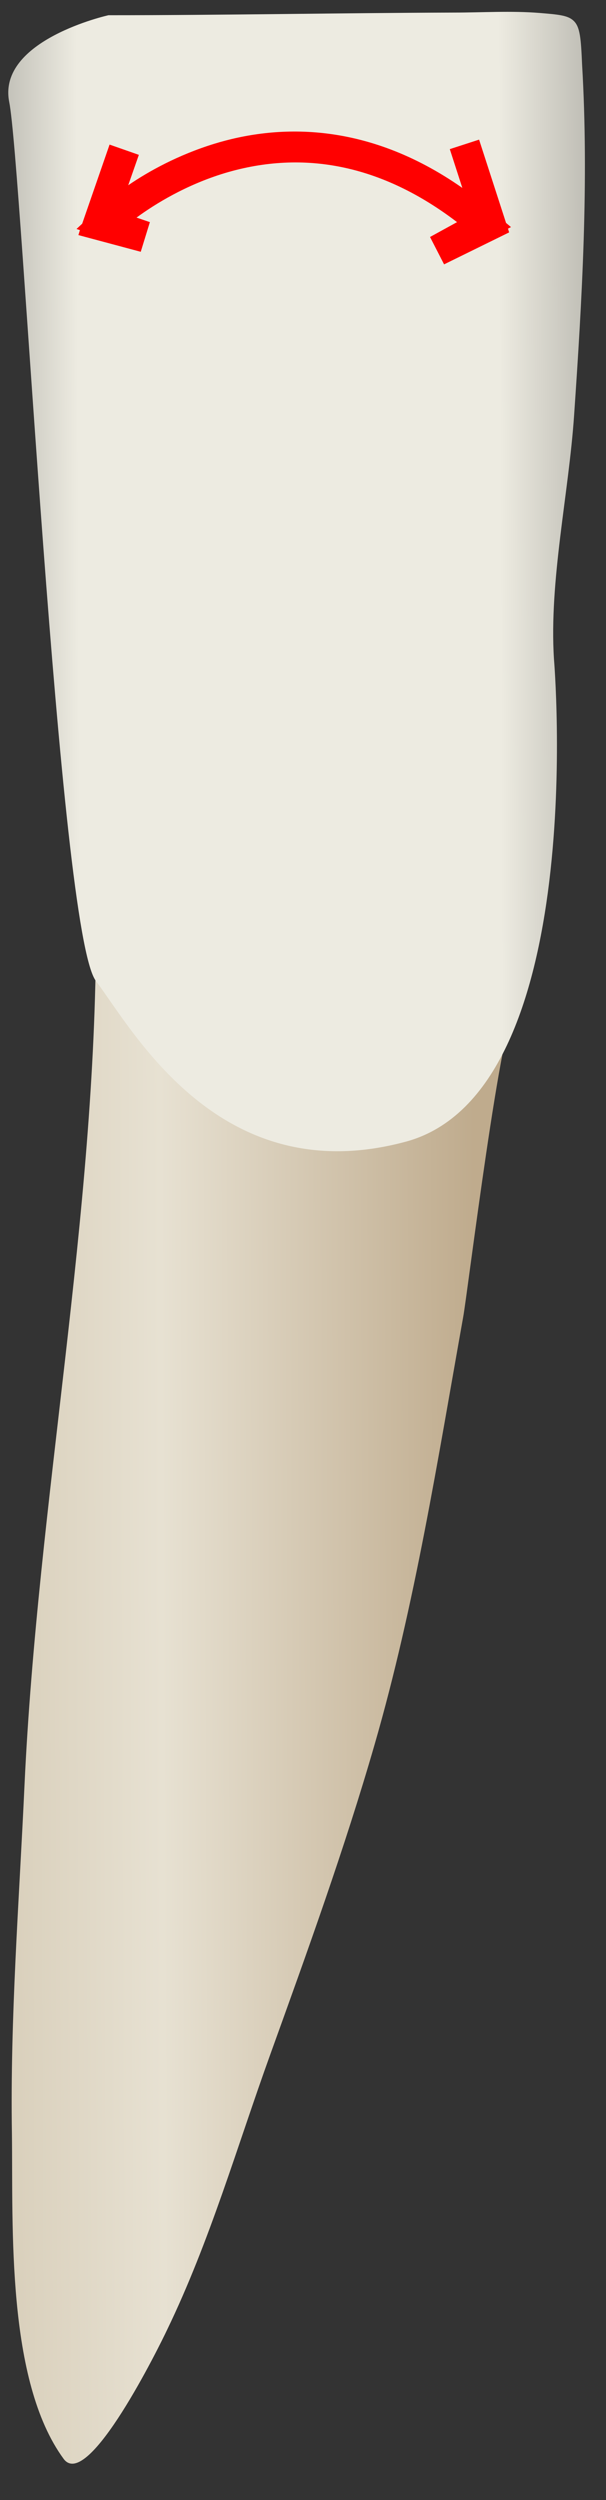 <svg width="16" height="66" viewBox="0 0 16 66" fill="none" xmlns="http://www.w3.org/2000/svg">
<rect x="0" y="0" width="16" height="66" fill="#333333" stroke="none"/>
<path d="M2.534 24.582C2.534 32.12 0.998 39.597 0.647 47.125C0.506 50.197 0.265 53.258 0.315 56.339C0.345 58.778 0.165 62.843 1.68 64.911C2.323 65.784 4.23 61.89 4.41 61.508C5.545 59.16 6.257 56.67 7.141 54.221C8.114 51.522 9.098 48.801 9.891 46.051C10.955 42.368 11.557 38.533 12.229 34.77C12.34 34.178 13.263 26.599 13.645 26.539C13.645 26.549 4.501 27.854 2.534 24.582Z" fill="url(#paint0_linear_79_6164)"/>
<path d="M15.138 0.543C14.988 0.402 14.727 0.382 14.245 0.342C13.502 0.282 12.729 0.332 11.987 0.332C8.945 0.342 5.904 0.402 2.863 0.402C2.863 0.402 -0.078 1.055 0.243 2.691C0.574 4.327 1.548 24.592 2.532 25.896C3.515 27.201 5.804 31.457 10.702 30.142C15.6 28.837 14.626 17.395 14.626 17.395C14.496 15.328 15.018 13.029 15.158 10.961C15.369 7.89 15.55 4.789 15.369 1.707C15.339 1.025 15.319 0.703 15.138 0.543Z" fill="url(#paint1_linear_79_6164)"/>
<path d="M11.725 6.979L11.354 6.256L12.067 5.864C10.109 4.369 8.042 3.937 5.934 4.57C4.91 4.881 4.097 5.383 3.605 5.744L3.957 5.864L3.716 6.647L2.07 6.206L2.11 6.075L2.02 6.045L2.17 5.905L2.893 3.817L3.666 4.088L3.385 4.891C3.927 4.519 4.709 4.088 5.653 3.797C7.249 3.305 9.628 3.154 12.207 4.961L11.876 3.937L12.649 3.686L13.361 5.885L13.492 5.995L13.412 6.035L13.442 6.135L11.725 6.979Z" fill="#FF0000"/>
<defs>
<linearGradient id="paint0_linear_79_6164" x1="12.568" y1="44.775" x2="-3.737" y2="44.834" gradientUnits="userSpaceOnUse">
<stop stop-color="#BFAB8D"/>
<stop offset="0.508" stop-color="#E7E1D2"/>
<stop offset="1" stop-color="#CCBFA6"/>
</linearGradient>
<linearGradient id="paint1_linear_79_6164" x1="17.7" y1="15.325" x2="-1.843" y2="15.395" gradientUnits="userSpaceOnUse">
<stop stop-color="#94938C"/>
<stop offset="0.23" stop-color="#EDEBE1"/>
<stop offset="0.799" stop-color="#EDEBE1"/>
<stop offset="1" stop-color="#94938C"/>
</linearGradient>
</defs>
</svg>
